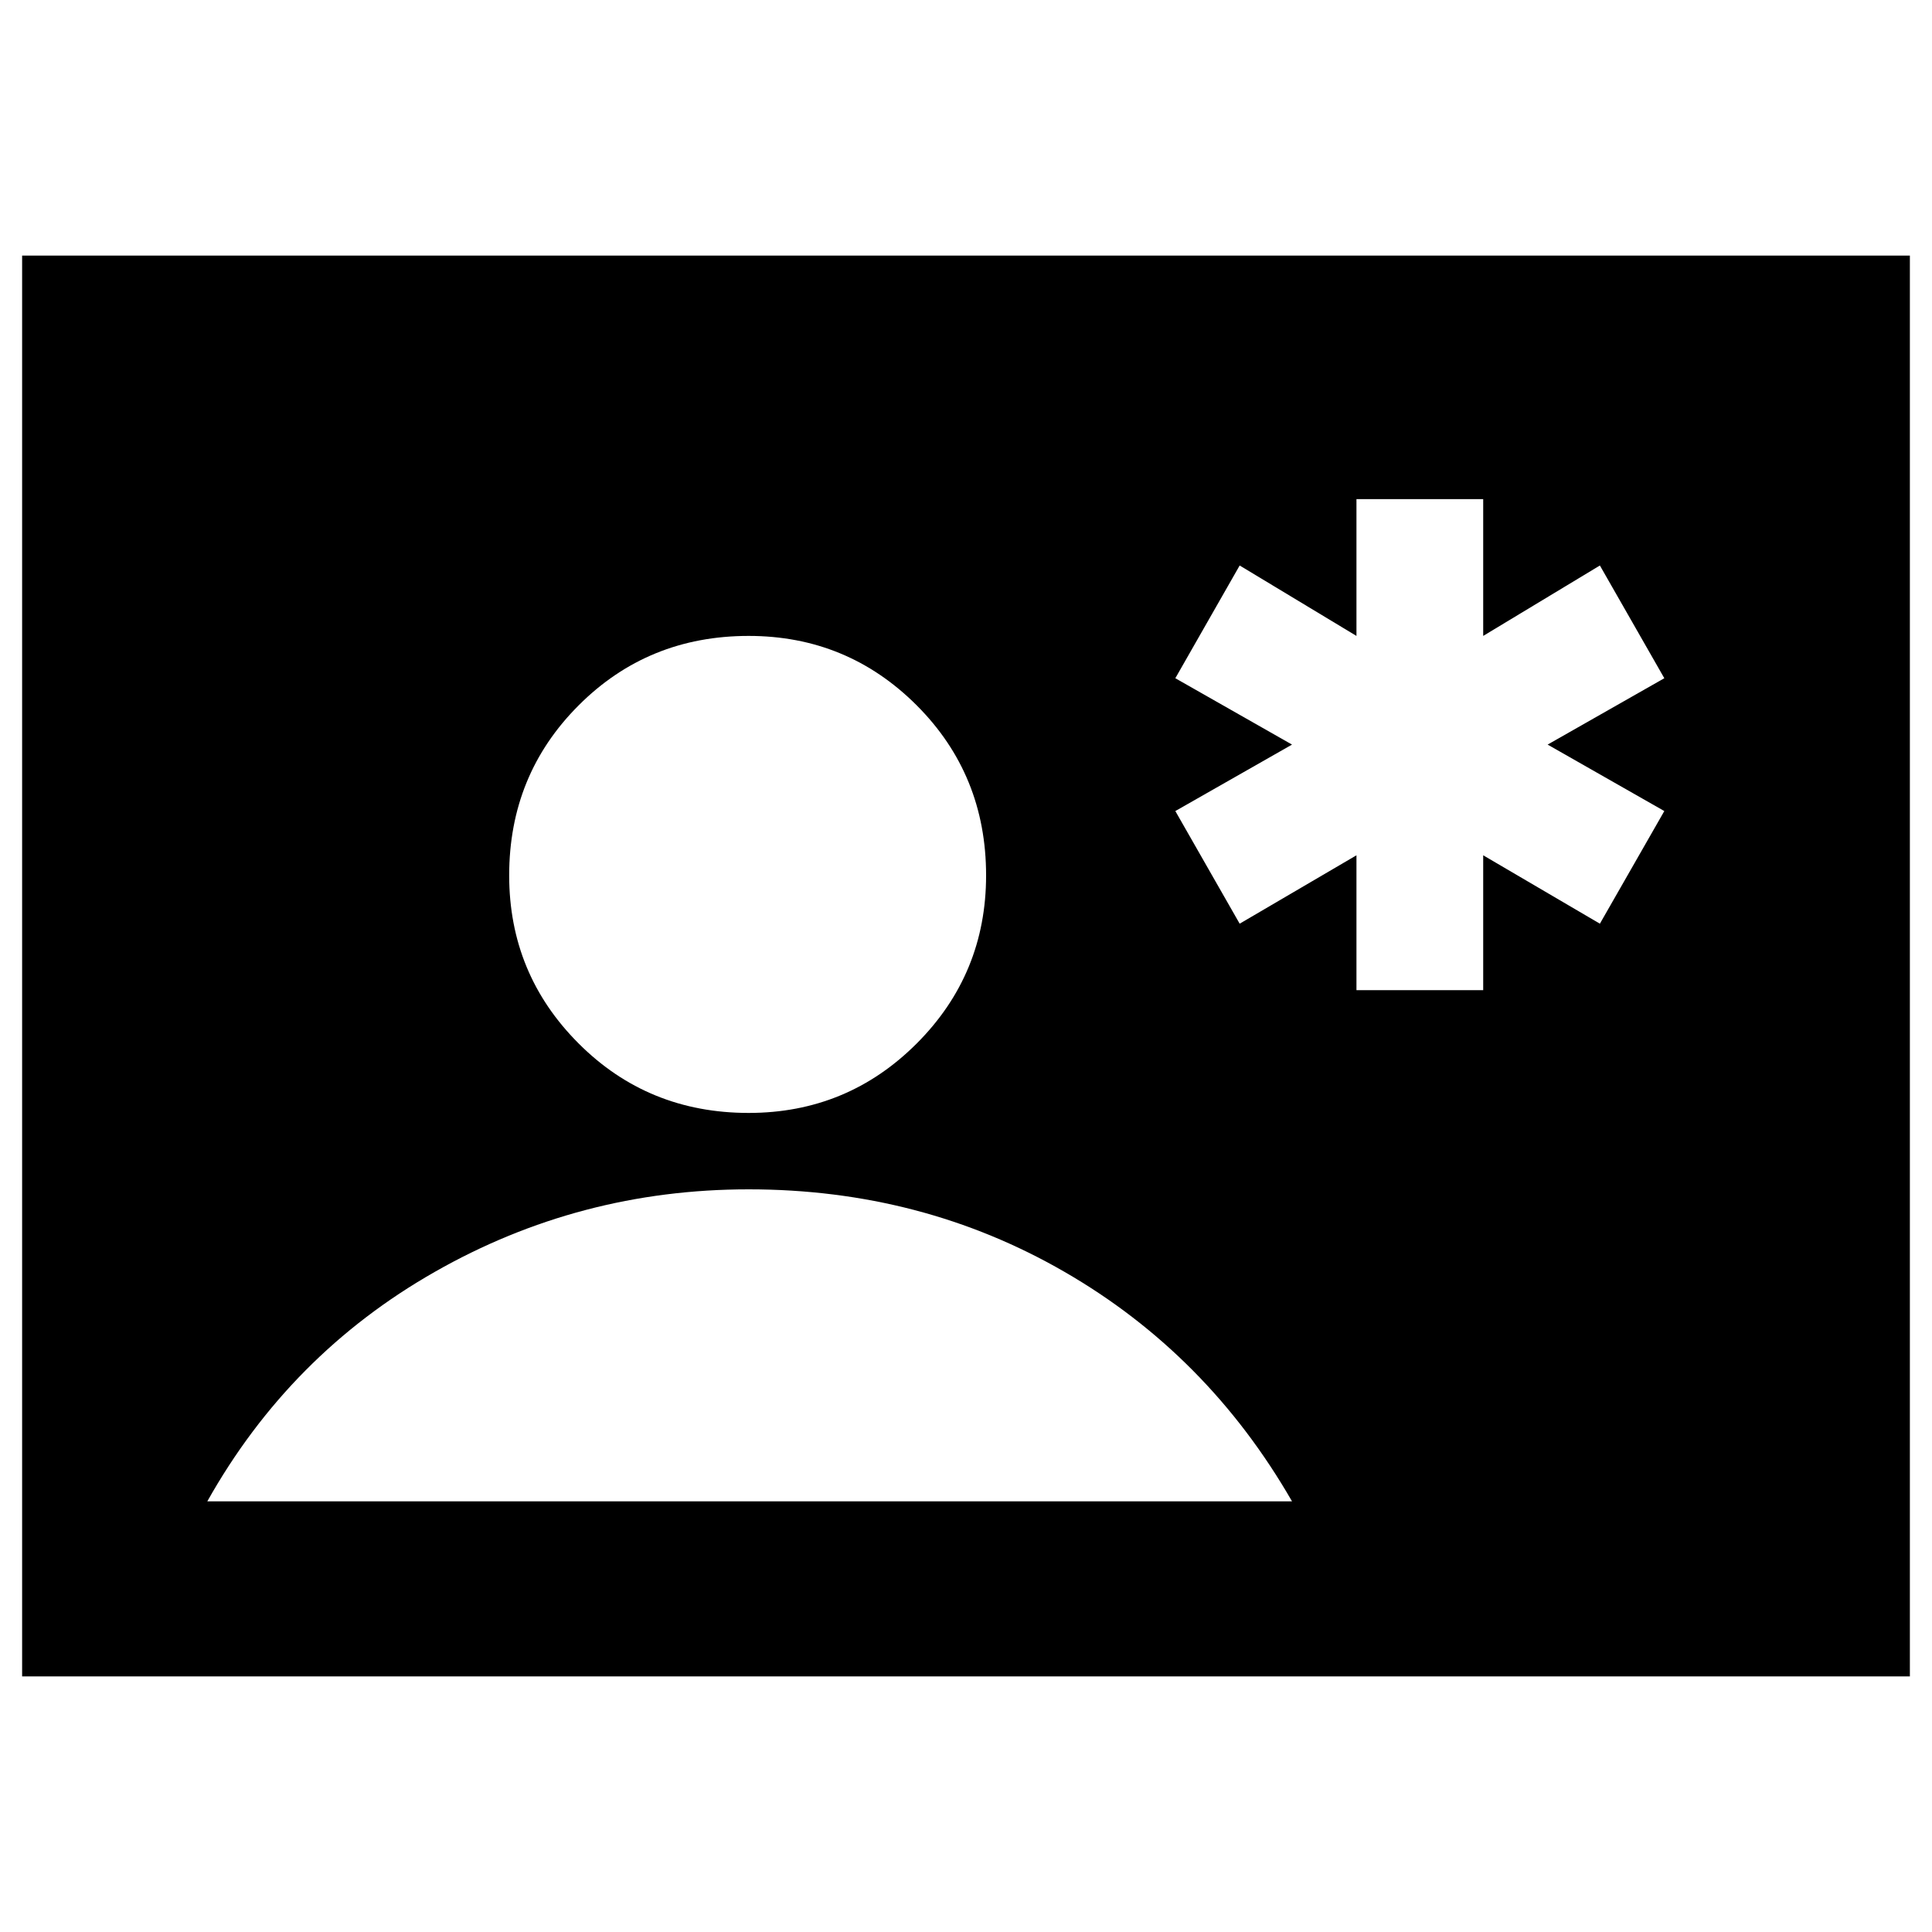 <svg xmlns="http://www.w3.org/2000/svg" height="20" width="20"><path d="M14.042 10.25h1.312V8.854l1.208.708.667-1.166-1.208-.688 1.208-.687-.667-1.167-1.208.729V5.167h-1.312v1.416l-1.209-.729-.666 1.167 1.208.687-1.208.688.666 1.166 1.209-.708ZM.229 17.354V2.646h19.542v14.708Zm7.521-5.833q1.021 0 1.74-.719.718-.719.718-1.74 0-1.041-.718-1.76-.719-.719-1.74-.719-1.042 0-1.76.719-.719.719-.719 1.76 0 1.021.719 1.74.718.719 1.76.719Zm-5.604 4.021h11.229q-.875-1.521-2.354-2.375-1.479-.855-3.271-.855-1.75 0-3.25.855-1.5.854-2.354 2.375Z"/></svg>